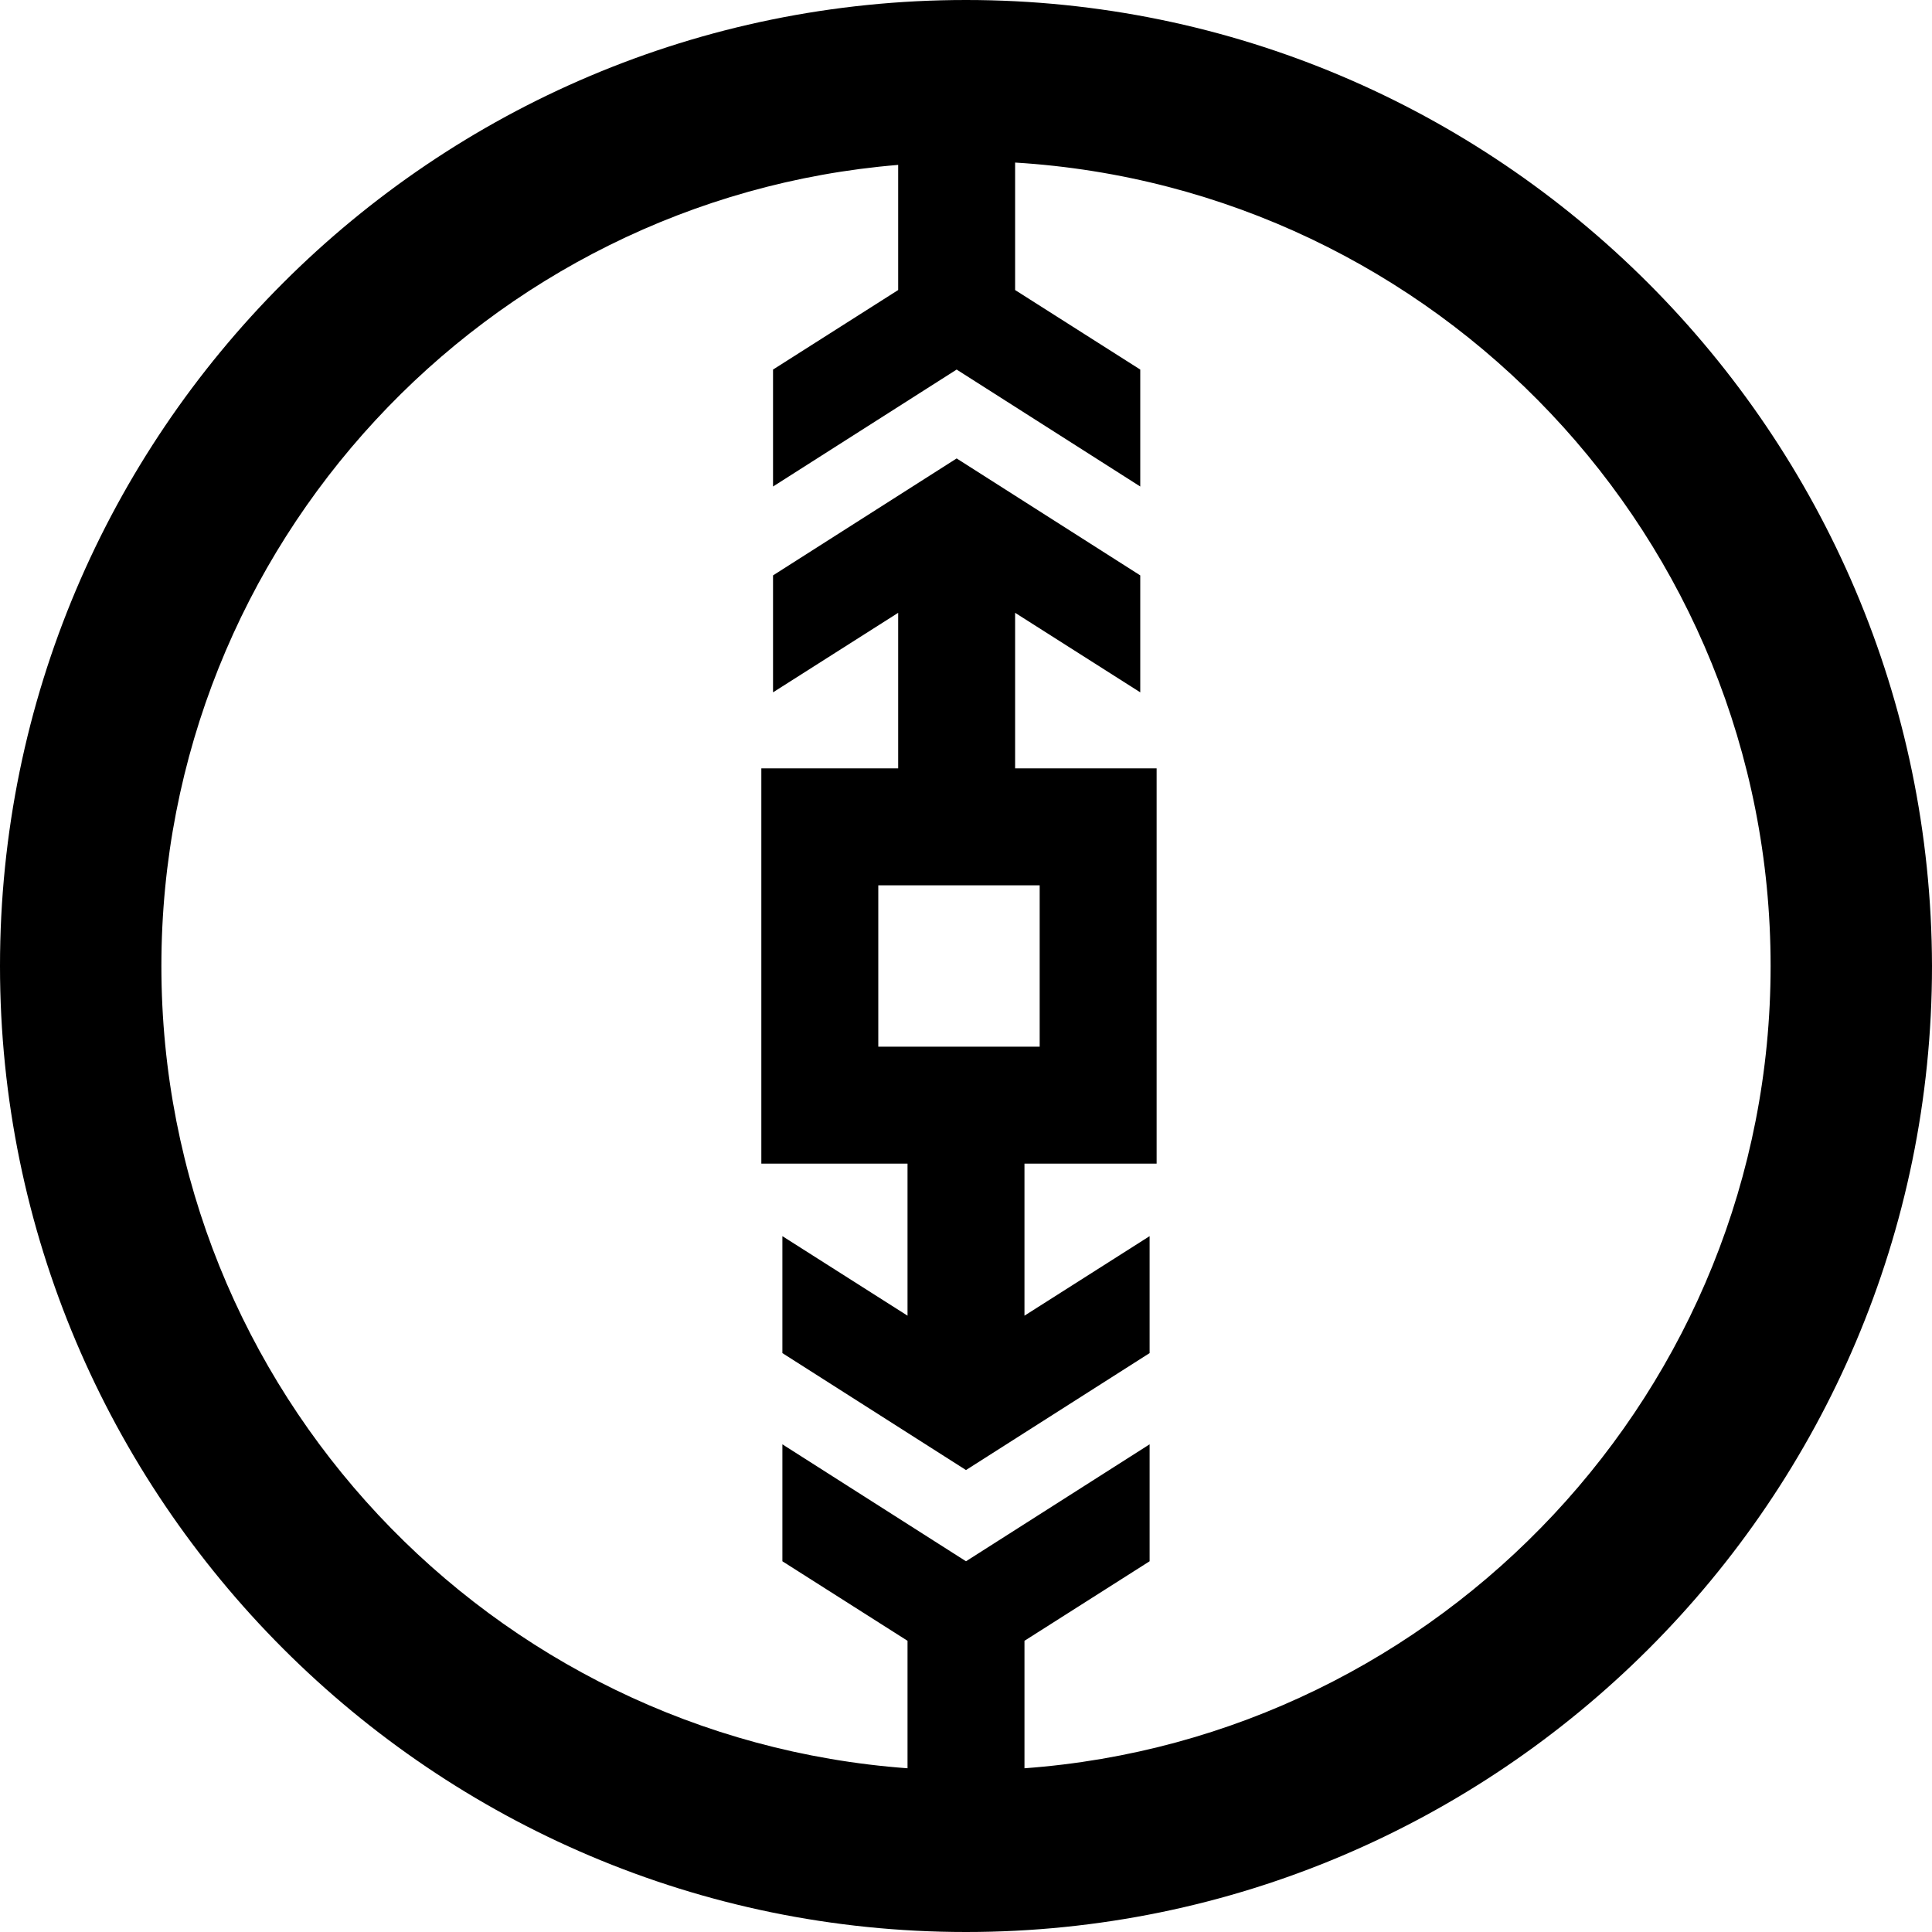 <?xml version="1.0" encoding="utf-8"?>
<!-- Generator: Adobe Illustrator 19.2.1, SVG Export Plug-In . SVG Version: 6.00 Build 0)  -->
<svg version="1.1" id="Layer_1" xmlns="http://www.w3.org/2000/svg" xmlns:xlink="http://www.w3.org/1999/xlink" x="0px" y="0px"
	 viewBox="0 0 165.2 165.2" style="enable-background:new 0 0 165.2 165.2;" xml:space="preserve">
<g>
	<path d="M82.6,0C37,0,0,37,0,82.6c0,45.5,37,82.6,82.6,82.6c45.5,0,82.6-37,82.6-82.6C165.1,37,128.1,0,82.6,0z M87.6,151.2v-10.9
		l10.7-6.8v-10l-15.7,10l-15.7-10v10l10.7,6.8v10.9c-35.6-2.6-63.8-32.3-63.8-68.6c0-36,27.8-65.6,63-68.5v10.7l-10.7,6.8v10
		l15.7-10l15.7,10v-10l-10.7-6.8V13.9c36,2.2,64.6,32.1,64.6,68.7C151.4,118.8,123.2,148.6,87.6,151.2z"/>
	<path d="M86.8,52.4l10.7,6.8v-10l-15.7-10l-15.7,10v10l10.7-6.8v13.3H65.1v33.8h12.5v13l-10.7-6.8v10l15.7,10l15.7-10v-10
		l-10.7,6.8v-13h11.3V65.7H86.8V52.4z M88.9,89.5H75.1V75.7h13.8V89.5z"/>
</g>
</svg>
